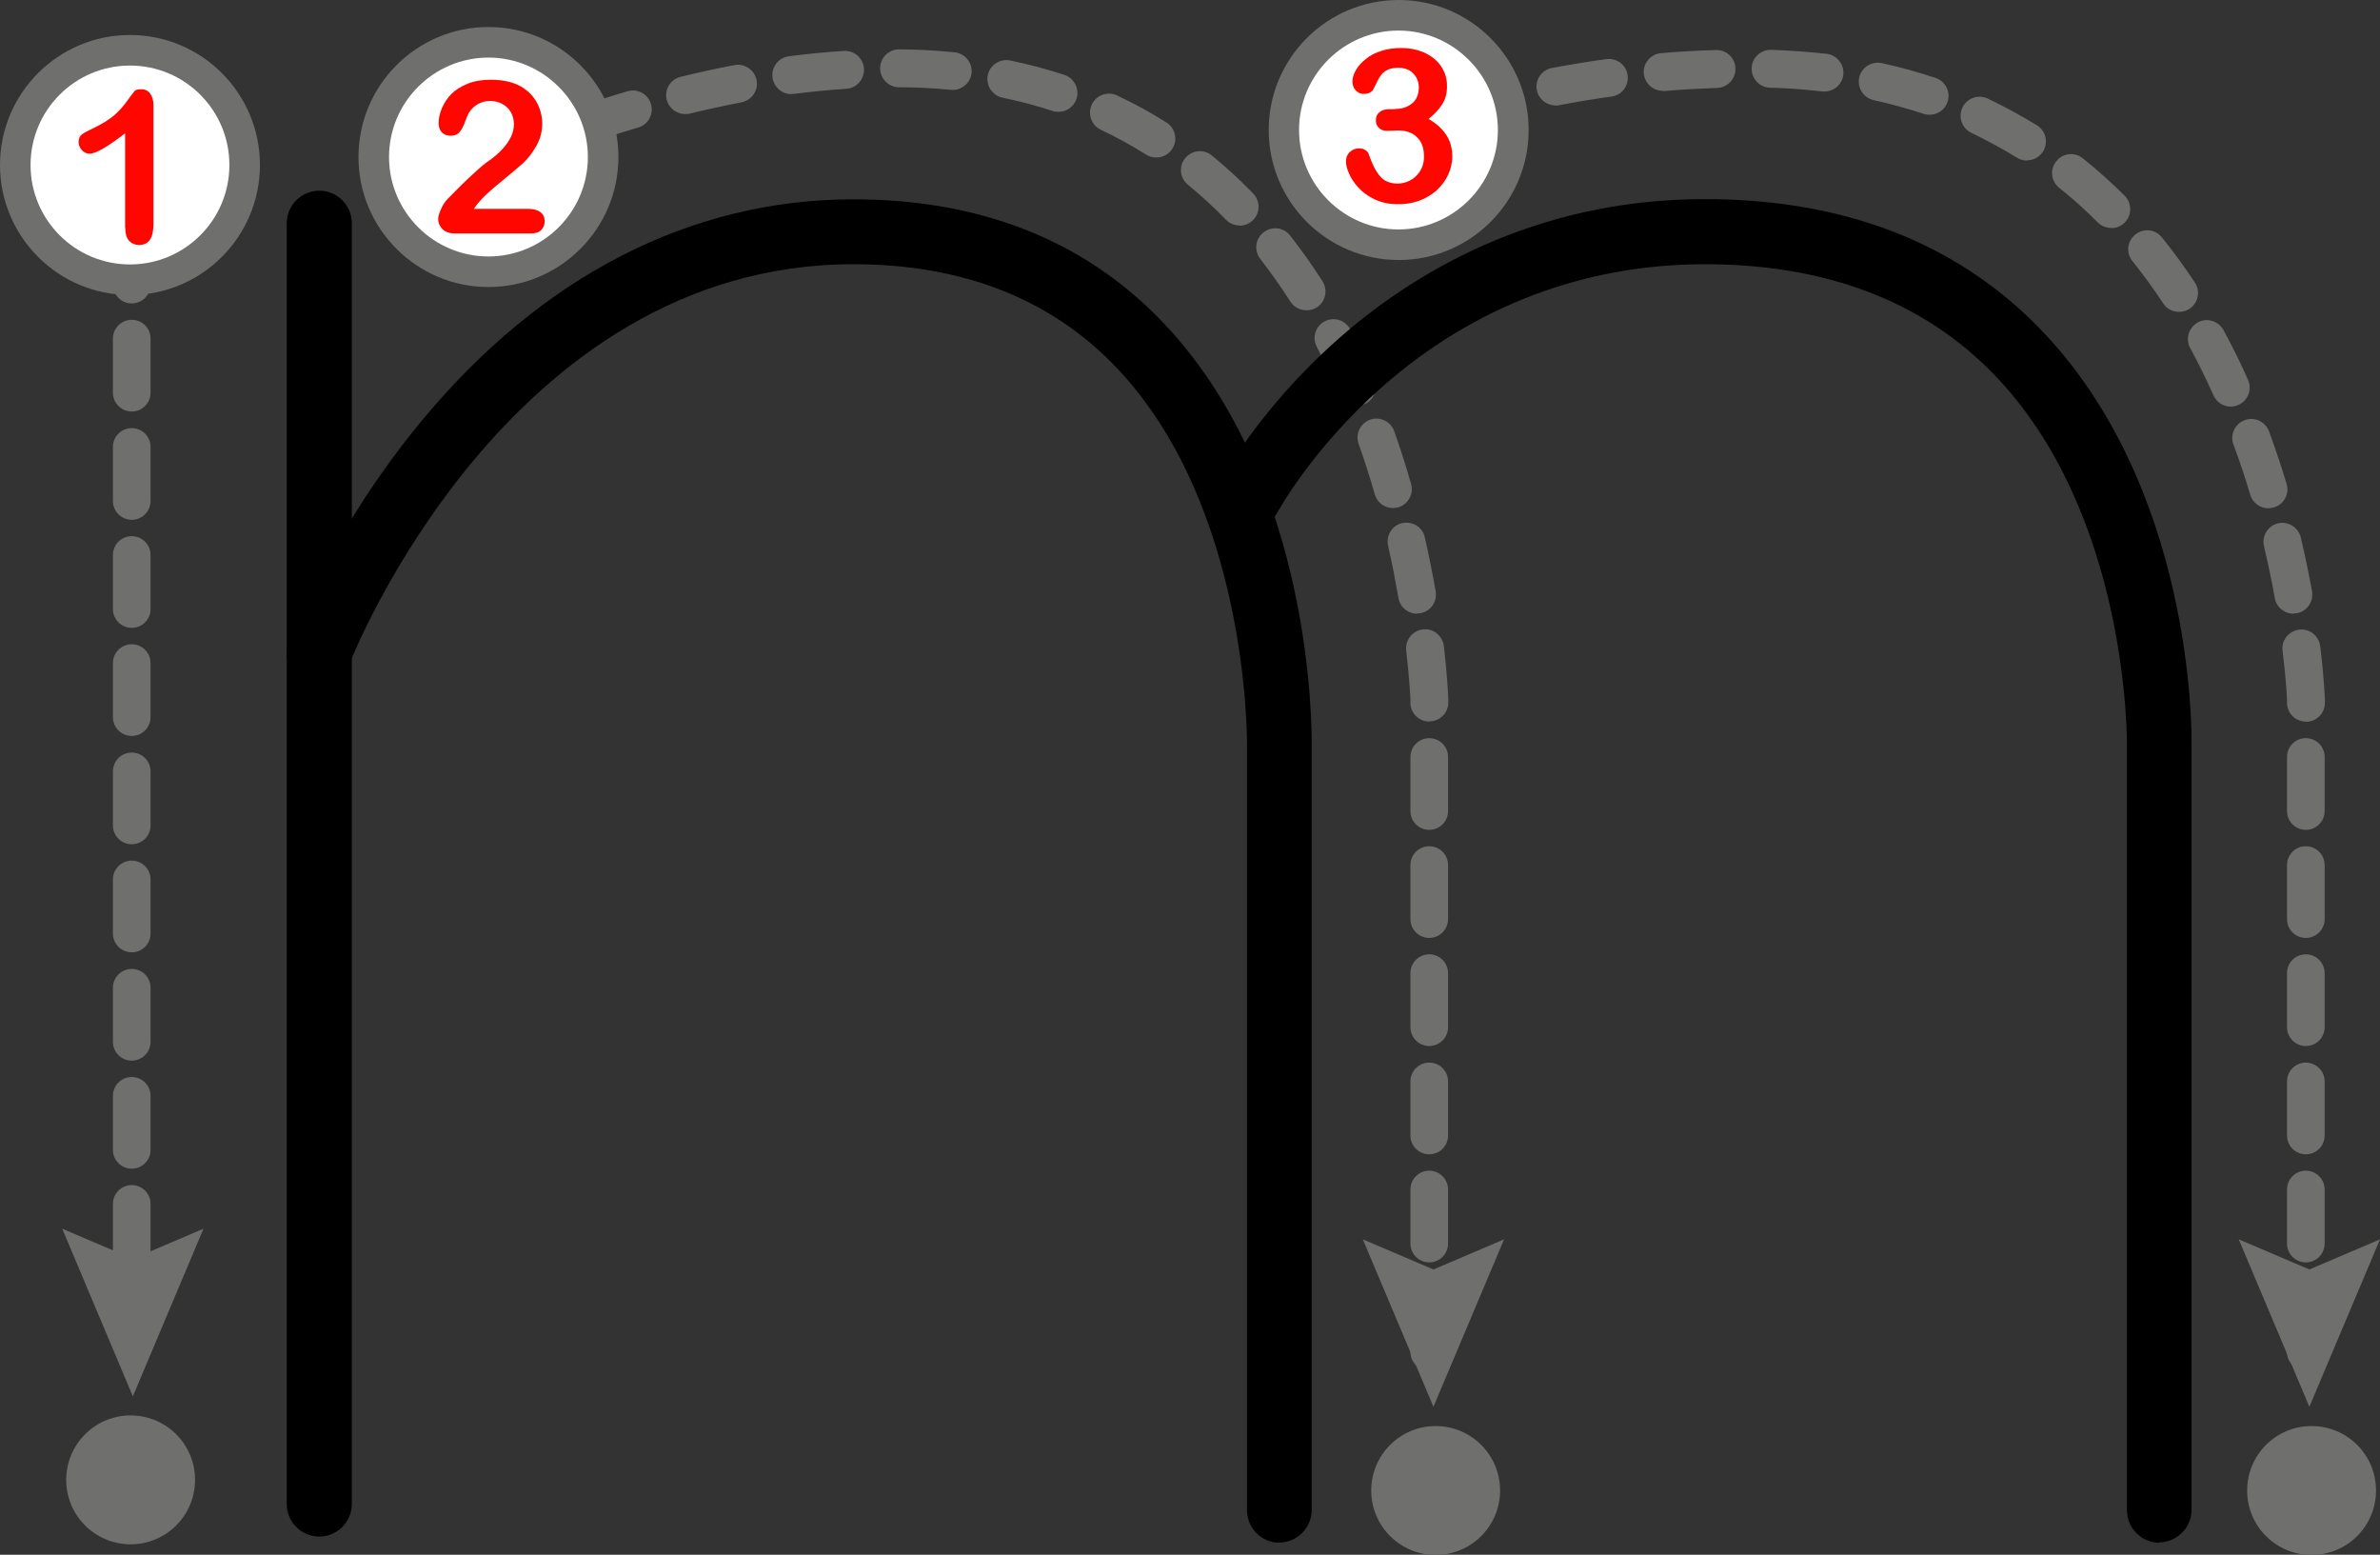 <?xml version="1.0" encoding="UTF-8"?>
<svg id="Layer_2" data-name="Layer 2" xmlns="http://www.w3.org/2000/svg" viewBox="0 0 107.49 70.2">
  <rect x="0" y="0" width="107.49" height="70.2" fill="#333333" stroke="none"/>
  <defs>
    <style>
      .cls-1, .cls-2, .cls-3, .cls-4 {
        stroke-width: 0px;
      }

      .cls-2 {
        fill: #6f6f6e;
      }

      .cls-3 {
        fill: #fff;
      }

      .cls-4 {
        fill: #ff0600;
      }
    </style>
  </defs>
  <g id="M">
    <g>
      <g>
        <path class="cls-2" d="M5.95,57.65c-.47,0-.85-.38-.85-.85v-2.44c0-.47.38-.85.85-.85s.85.38.85.85v2.44c0,.47-.38.85-.85.85ZM5.95,52.77c-.47,0-.85-.38-.85-.85v-2.44c0-.47.38-.85.85-.85s.85.38.85.85v2.44c0,.47-.38.85-.85.85ZM5.95,47.89c-.47,0-.85-.38-.85-.85v-2.44c0-.47.38-.85.85-.85s.85.38.85.85v2.44c0,.47-.38.85-.85.85ZM5.95,43c-.47,0-.85-.38-.85-.85v-2.44c0-.47.38-.85.85-.85s.85.38.85.85v2.44c0,.47-.38.85-.85.85ZM5.95,38.12c-.47,0-.85-.38-.85-.85v-2.44c0-.47.38-.85.85-.85s.85.38.85.85v2.44c0,.47-.38.85-.85.85ZM5.95,33.23c-.47,0-.85-.38-.85-.85v-2.44c0-.47.38-.85.85-.85s.85.38.85.85v2.44c0,.47-.38.85-.85.85ZM5.95,28.35c-.47,0-.85-.38-.85-.85v-2.44c0-.47.38-.85.85-.85s.85.38.85.85v2.44c0,.47-.38.85-.85.85ZM5.95,23.47c-.47,0-.85-.38-.85-.85v-2.44c0-.47.38-.85.85-.85s.85.38.85.85v2.44c0,.47-.38.85-.85.85ZM5.95,18.58c-.47,0-.85-.38-.85-.85v-2.44c0-.47.38-.85.85-.85s.85.38.85.85v2.44c0,.47-.38.85-.85.85ZM5.95,13.7c-.47,0-.85-.38-.85-.85v-2.44c0-.47.38-.85.85-.85s.85.38.85.85v2.44c0,.47-.38.85-.85.85ZM5.95,8.81c-.47,0-.85-.38-.85-.85v-2.44c0-.47.38-.85.85-.85s.85.38.85.85v2.44c0,.47-.38.85-.85.85Z"/>
        <g>
          <path class="cls-3" d="M.69,7.45c0-2.86,2.32-5.18,5.18-5.18,2.86,0,5.18,2.32,5.18,5.18,0,2.86-2.32,5.18-5.18,5.18-2.86,0-5.18-2.32-5.18-5.18Z"/>
          <path class="cls-2" d="M0,7.45c0,3.24,2.63,5.87,5.87,5.87,3.24,0,5.87-2.63,5.87-5.87,0-3.24-2.63-5.87-5.87-5.87C2.63,1.58,0,4.21,0,7.45,0,10.69,0,4.21,0,7.45ZM10.36,7.45c0,2.48-2.01,4.49-4.49,4.49-2.48,0-4.49-2.01-4.49-4.49,0-2.48,2.01-4.49,4.49-4.49s4.49,2.01,4.49,4.49c0,2.48,0-2.48,0,0Z"/>
        </g>
        <polygon class="cls-2" points="2.81 55.48 6 56.84 9.19 55.48 6 63.05 2.81 55.48"/>
        <path class="cls-4" d="M5.65,10.29v-4.27c-.79.61-1.33.92-1.6.92-.13,0-.25-.05-.35-.16-.1-.11-.15-.23-.15-.36,0-.16.05-.28.15-.35.1-.08.28-.17.53-.29.38-.18.68-.37.91-.56.23-.2.43-.42.6-.66.17-.24.29-.39.34-.45.05-.06.15-.08.3-.08.17,0,.3.06.4.19.1.13.15.31.15.53v5.37c0,.63-.21.94-.64.94-.19,0-.34-.06-.46-.19-.12-.13-.17-.32-.17-.57Z"/>
        <circle class="cls-2" cx="5.9" cy="66.82" r="2.91"/>
      </g>
      <g>
        <path class="cls-2" d="M64.55,61.89c-.47,0-.85-.38-.85-.85v-2.44c0-.47.38-.85.85-.85s.85.38.85.85v2.44c0,.47-.38.85-.85.85ZM64.55,57c-.47,0-.85-.38-.85-.85v-2.44c0-.47.38-.85.85-.85s.85.38.85.85v2.44c0,.47-.38.85-.85.85ZM64.55,52.12c-.47,0-.85-.38-.85-.85v-2.44c0-.47.38-.85.85-.85s.85.38.85.85v2.44c0,.47-.38.85-.85.85ZM64.55,47.23c-.47,0-.85-.38-.85-.85v-2.44c0-.47.38-.85.85-.85s.85.38.85.85v2.44c0,.47-.38.85-.85.85ZM64.55,42.35c-.47,0-.85-.38-.85-.85v-2.44c0-.47.38-.85.85-.85s.85.38.85.85v2.44c0,.47-.38.85-.85.85ZM64.55,37.47c-.47,0-.85-.38-.85-.85v-2.44c0-.47.38-.85.85-.85s.85.38.85.85v2.44c0,.47-.38.85-.85.85ZM64.55,32.58c-.47,0-.85-.38-.85-.85v-.11c0-.11-.04-.94-.19-2.25-.05-.47.28-.89.75-.95.47-.06.89.28.95.75.17,1.47.2,2.37.2,2.4,0,0,0,.02,0,.03v.12c0,.47-.38.85-.85.85ZM64,27.71c-.41,0-.77-.29-.84-.71-.14-.79-.29-1.58-.47-2.36-.1-.46.18-.92.64-1.02.46-.1.92.18,1.02.64.18.8.35,1.63.49,2.44.08.47-.23.91-.7.99-.05,0-.1.01-.15.01ZM62.91,22.94c-.37,0-.71-.24-.82-.62-.22-.78-.47-1.54-.73-2.28-.16-.44.08-.93.52-1.09.44-.16.93.08,1.09.52.27.77.53,1.57.76,2.38.13.45-.13.93-.59,1.06-.08.02-.16.03-.24.03ZM61.27,18.33c-.33,0-.65-.19-.78-.52-.32-.74-.66-1.46-1.02-2.15-.22-.42-.06-.93.36-1.15.42-.22.93-.06,1.15.36.38.72.74,1.49,1.08,2.26.19.43-.01.94-.45,1.12-.11.05-.23.07-.34.07ZM59,14.01c-.28,0-.56-.14-.72-.39-.43-.67-.89-1.32-1.36-1.93-.29-.37-.23-.91.15-1.2.37-.29.91-.23,1.2.15.51.65,1,1.34,1.46,2.06.25.4.14.93-.26,1.18-.14.09-.3.13-.46.13ZM55.98,10.18c-.22,0-.45-.09-.61-.26-.55-.56-1.13-1.1-1.72-1.58-.37-.3-.42-.84-.12-1.2.3-.37.84-.42,1.2-.12.65.53,1.27,1.1,1.87,1.72.33.34.32.88-.02,1.21-.17.16-.38.24-.6.24ZM19.37,9.51c-.47,0-.85-.38-.85-.85,0-.33.19-.61.46-.76.02-.01.07-.04.15-.08.42-.22.93-.07,1.16.35.22.42.07.93-.35,1.16l-.14.08c-.13.07-.27.11-.42.11ZM21.72,8.35c-.33,0-.64-.19-.78-.5-.19-.43,0-.94.43-1.13.74-.34,1.51-.66,2.29-.97.44-.17.94.04,1.11.48.17.44-.04.94-.48,1.11-.75.3-1.5.62-2.21.94-.11.05-.23.08-.35.08ZM52.21,7.11c-.16,0-.31-.04-.45-.13-.65-.41-1.34-.79-2.04-1.12-.43-.2-.61-.71-.41-1.14.2-.43.71-.61,1.14-.41.77.36,1.52.77,2.23,1.22.4.25.52.78.27,1.18-.16.26-.44.4-.72.4ZM26.26,6.54c-.35,0-.68-.22-.81-.57-.15-.45.08-.93.53-1.09.79-.27,1.58-.53,2.36-.76.45-.13.93.12,1.06.58.13.45-.12.93-.58,1.06-.76.22-1.53.47-2.29.74-.09.03-.19.05-.28.05ZM30.94,5.15c-.38,0-.73-.26-.83-.65-.11-.46.17-.92.63-1.03.81-.2,1.63-.38,2.43-.53.46-.09.91.22,1,.68.09.46-.22.91-.68,1-.77.15-1.56.32-2.34.51-.07.02-.14.02-.2.02ZM47.81,5.05c-.09,0-.18-.01-.27-.04-.73-.24-1.49-.44-2.26-.6-.46-.09-.76-.55-.67-1.01.09-.46.55-.76,1.01-.67.83.17,1.66.39,2.45.65.45.15.69.63.55,1.08-.12.36-.45.59-.81.59ZM35.74,4.25c-.42,0-.79-.31-.85-.75-.06-.47.27-.9.74-.96.84-.11,1.67-.19,2.48-.24.47-.03.88.33.91.8.03.47-.33.88-.8.91-.78.05-1.58.13-2.38.23-.04,0-.07,0-.11,0ZM43.05,4.06s-.06,0-.09,0c-.76-.08-1.56-.12-2.36-.12-.47,0-.85-.39-.85-.86,0-.47.39-.85.85-.85h0c.85,0,1.7.05,2.51.13.47.05.81.46.77.93-.04.44-.42.77-.85.77Z"/>
        <g>
          <path class="cls-3" d="M27.24,7.09c0-2.86-2.32-5.18-5.18-5.18-2.86,0-5.18,2.32-5.18,5.18,0,2.86,2.32,5.18,5.18,5.18,2.86,0,5.18-2.32,5.18-5.18Z"/>
          <path class="cls-2" d="M27.93,7.09c0-3.24-2.63-5.87-5.87-5.87s-5.87,2.63-5.87,5.87c0,3.24,2.63,5.87,5.87,5.87,3.24,0,5.87-2.63,5.87-5.87,0-3.24,0,3.24,0,0ZM17.57,7.09c0-2.48,2.02-4.49,4.49-4.49s4.49,2.02,4.49,4.49c0,2.48-2.02,4.49-4.49,4.49-2.48,0-4.49-2.02-4.49-4.49,0-2.48,0,2.48,0,0Z"/>
        </g>
        <polygon class="cls-2" points="67.93 55.96 64.74 57.32 61.55 55.96 64.74 63.52 67.93 55.96"/>
        <circle class="cls-2" cx="64.84" cy="67.3" r="2.91"/>
        <path class="cls-4" d="M21.4,9.43h2.45c.24,0,.43.05.56.15.13.1.19.24.19.41,0,.15-.05.28-.15.39-.1.11-.26.16-.46.16h-3.45c-.23,0-.42-.06-.55-.19-.13-.13-.2-.28-.2-.46,0-.11.04-.26.13-.45.08-.19.18-.33.28-.44.42-.43.79-.8,1.13-1.11.33-.31.57-.51.72-.61.26-.18.47-.36.64-.55.17-.18.3-.37.39-.56.09-.19.13-.38.13-.57,0-.2-.05-.38-.14-.54s-.23-.28-.39-.37-.34-.13-.54-.13c-.41,0-.73.18-.97.54-.03.05-.08.17-.16.38-.07.21-.16.37-.25.48-.09.11-.23.17-.41.17-.16,0-.29-.05-.39-.15s-.15-.24-.15-.42c0-.22.05-.44.15-.68.1-.23.24-.45.43-.64.19-.19.44-.34.73-.46.3-.12.64-.18,1.04-.18.48,0,.89.08,1.22.23.22.1.41.24.58.41.17.18.3.38.39.61.09.23.14.47.14.72,0,.39-.1.74-.29,1.06-.19.32-.39.57-.59.75-.2.18-.54.46-1.01.85-.47.38-.79.68-.97.9-.08.08-.15.19-.23.31Z"/>
      </g>
      <g>
        <path class="cls-2" d="M104.14,61.89c-.47,0-.85-.38-.85-.85v-2.44c0-.47.38-.85.85-.85s.85.38.85.85v2.44c0,.47-.38.85-.85.85ZM104.14,57c-.47,0-.85-.38-.85-.85v-2.44c0-.47.38-.85.85-.85s.85.38.85.85v2.44c0,.47-.38.85-.85.85ZM104.14,52.12c-.47,0-.85-.38-.85-.85v-2.44c0-.47.38-.85.85-.85s.85.38.85.85v2.44c0,.47-.38.85-.85.85ZM104.14,47.23c-.47,0-.85-.38-.85-.85v-2.44c0-.47.38-.85.85-.85s.85.38.85.85v2.44c0,.47-.38.85-.85.85ZM104.14,42.35c-.47,0-.85-.38-.85-.85v-2.44c0-.47.38-.85.85-.85s.85.38.85.85v2.44c0,.47-.38.85-.85.85ZM104.14,37.47c-.47,0-.85-.38-.85-.85v-2.44c0-.47.38-.85.85-.85s.85.38.85.85v2.44c0,.47-.38.85-.85.85ZM104.14,32.58c-.47,0-.85-.38-.85-.85v-.11c0-.11-.04-.94-.2-2.24-.06-.47.28-.89.75-.95s.89.28.95.75c.18,1.47.21,2.37.21,2.41,0,0,0,.02,0,.03v.12c0,.47-.38.85-.85.85ZM103.58,27.71c-.41,0-.77-.29-.84-.7-.14-.79-.31-1.58-.49-2.35-.11-.46.18-.92.63-1.03.46-.11.92.18,1.03.63.19.8.36,1.62.51,2.44.08.46-.23.91-.69.99-.05,0-.1.01-.15.01ZM102.45,22.95c-.37,0-.71-.24-.82-.61-.23-.77-.48-1.54-.76-2.27-.16-.44.06-.93.51-1.1.44-.16.93.06,1.1.51.28.77.55,1.56.79,2.37.14.45-.12.93-.57,1.06-.08.02-.16.04-.24.04ZM100.75,18.36c-.33,0-.64-.19-.78-.51-.33-.73-.68-1.45-1.05-2.13-.23-.41-.07-.93.34-1.16.41-.23.93-.07,1.16.34.39.72.77,1.48,1.11,2.25.19.43,0,.94-.43,1.13-.11.05-.23.08-.35.08ZM98.41,14.08c-.28,0-.55-.13-.71-.38-.44-.67-.91-1.31-1.39-1.91-.3-.37-.24-.91.13-1.2.37-.3.91-.24,1.2.13.52.64,1.02,1.33,1.49,2.04.26.39.15.92-.24,1.18-.15.1-.31.14-.47.14ZM95.35,10.29c-.22,0-.44-.08-.61-.25-.55-.56-1.14-1.08-1.74-1.56-.37-.3-.43-.83-.13-1.2.29-.37.83-.43,1.2-.13.65.52,1.29,1.09,1.89,1.69.33.33.33.88,0,1.21-.17.17-.39.25-.6.25ZM60.99,7.77c-.31,0-.61-.17-.76-.47-.22-.42-.05-.94.37-1.15.46-.24,1.24-.61,2.31-1.03.44-.17.94.04,1.11.48s-.04.94-.48,1.11c-1.01.4-1.73.74-2.16.96-.12.06-.26.09-.39.09ZM91.54,7.25c-.15,0-.31-.04-.45-.13-.66-.41-1.35-.78-2.05-1.12-.43-.2-.61-.71-.41-1.14.2-.43.71-.61,1.14-.41.76.36,1.51.77,2.23,1.21.4.25.52.78.27,1.18-.16.26-.44.4-.73.4ZM65.52,5.96c-.36,0-.7-.23-.81-.6-.14-.45.11-.93.56-1.07.78-.25,1.59-.48,2.4-.68.46-.12.92.16,1.04.62.12.46-.16.92-.62,1.04-.78.2-1.55.42-2.3.65-.09.03-.17.04-.26.04ZM87.15,5.18c-.09,0-.18-.01-.27-.04-.73-.24-1.49-.45-2.26-.62-.46-.1-.75-.56-.65-1.02.1-.46.56-.75,1.02-.65.83.18,1.65.41,2.43.67.45.15.69.64.54,1.08-.12.36-.45.58-.81.58ZM70.25,4.76c-.4,0-.76-.28-.84-.69-.09-.46.21-.91.68-1,.81-.15,1.63-.29,2.46-.4.47-.06.9.26.96.73.06.47-.26.9-.73.96-.79.11-1.59.24-2.36.39-.05.01-.11.02-.16.02ZM82.4,4.13s-.07,0-.1,0c-.76-.09-1.55-.15-2.36-.17-.47-.01-.84-.41-.83-.88.01-.47.41-.84.88-.83.85.03,1.69.09,2.51.18.47.06.8.48.75.95-.05.43-.42.75-.85.75ZM75.09,4.1c-.44,0-.81-.34-.85-.78-.04-.47.31-.88.78-.92.82-.07,1.65-.12,2.48-.14.47-.02.87.36.88.83.01.47-.36.87-.83.88-.8.03-1.6.07-2.39.14-.02,0-.05,0-.07,0Z"/>
        <g>
          <path class="cls-3" d="M68.35,5.87c0-2.86-2.32-5.18-5.18-5.18-2.86,0-5.18,2.32-5.18,5.18,0,2.86,2.32,5.18,5.18,5.18,2.86,0,5.18-2.32,5.18-5.18Z"/>
          <path class="cls-2" d="M69.04,5.87C69.04,2.63,66.4,0,63.17,0c-3.24,0-5.87,2.63-5.87,5.87,0,3.24,2.63,5.87,5.87,5.87,3.24,0,5.87-2.63,5.87-5.87,0-3.24,0,3.24,0,0ZM58.67,5.87c0-2.48,2.02-4.49,4.49-4.49s4.49,2.02,4.49,4.49c0,2.48-2.02,4.49-4.49,4.49-2.48,0-4.49-2.02-4.49-4.49,0-2.48,0,2.48,0,0Z"/>
        </g>
        <path class="cls-4" d="M63,4.92c.29,0,.54-.07.75-.23.21-.16.32-.4.33-.72,0-.24-.07-.45-.23-.63-.16-.18-.38-.27-.66-.28-.19,0-.35.02-.47.07-.12.05-.22.12-.3.2-.07.09-.15.2-.21.33s-.13.26-.19.38c-.03.06-.09.11-.17.15-.08.04-.18.05-.28.05-.13,0-.24-.06-.34-.16-.1-.1-.15-.24-.15-.41,0-.16.06-.33.16-.51.1-.18.25-.34.45-.5.19-.16.43-.28.72-.37.28-.09.6-.13.95-.12.3,0,.58.06.83.15.25.09.46.22.64.38.18.16.31.35.4.56.09.21.13.43.12.67,0,.31-.08.58-.23.8-.14.22-.34.43-.6.64.24.14.44.29.6.47.16.17.28.36.36.57.08.21.11.43.11.67,0,.28-.07.56-.19.82-.12.26-.3.49-.52.7-.23.2-.5.36-.8.47-.31.11-.65.16-1.02.15-.38-.01-.71-.09-1-.23-.29-.14-.53-.32-.72-.53-.19-.21-.33-.42-.42-.64-.09-.22-.14-.4-.13-.54,0-.18.07-.33.19-.43.12-.11.27-.16.44-.15.09,0,.17.03.25.08.08.05.13.12.15.19.15.44.32.77.5.98.18.22.44.33.78.34.19,0,.38-.04.56-.13.18-.09.34-.23.46-.41.12-.18.19-.4.19-.65.01-.37-.08-.66-.28-.87-.19-.21-.47-.33-.83-.34-.06,0-.16,0-.29.01-.13,0-.22.01-.25.01-.17,0-.3-.05-.39-.14-.09-.09-.14-.21-.13-.36,0-.15.06-.27.18-.36.11-.09.28-.13.51-.12h.19Z"/>
        <polygon class="cls-2" points="107.49 55.96 104.3 57.32 101.11 55.96 104.3 63.52 107.49 55.96"/>
        <path class="cls-2" d="M101.49,67.3c0,1.61,1.3,2.91,2.91,2.91s2.91-1.3,2.91-2.91-1.3-2.91-2.91-2.91-2.91,1.3-2.91,2.91Z"/>
      </g>
      <g>
        <path class="cls-1" d="M14.42,69.38c-.81,0-1.47-.66-1.47-1.47V10.08c0-.81.66-1.47,1.47-1.47s1.47.66,1.47,1.47v57.83c0,.81-.66,1.47-1.47,1.47Z"/>
        <path class="cls-1" d="M57.79,69.66c-.81,0-1.47-.66-1.47-1.47v-34.49s0-.02,0-.03c0-.11.12-10.95-6.06-17.24-2.93-2.99-6.88-4.5-11.72-4.5-15.68,0-22.69,17.87-22.76,18.05-.29.76-1.14,1.13-1.89.85-.76-.29-1.13-1.14-.85-1.89.08-.2,1.95-5.03,5.98-9.91,5.42-6.56,12.17-10.03,19.52-10.03,5.67,0,10.32,1.81,13.82,5.39,6.98,7.12,6.89,18.64,6.88,19.32v34.47c0,.81-.66,1.47-1.47,1.47Z"/>
        <path class="cls-1" d="M97.53,69.66c-.81,0-1.47-.66-1.47-1.47v-34.49s0-.02,0-.03c0-.1.12-10.52-6.08-16.84-3.19-3.25-7.55-4.9-12.97-4.9s-10.42,1.87-14.6,5.55c-3.16,2.79-4.7,5.63-4.72,5.66-.38.71-1.27.98-1.98.6-.71-.38-.99-1.26-.61-1.98.07-.13,1.75-3.27,5.28-6.4,3.26-2.9,8.8-6.37,16.62-6.37,6.24,0,11.31,1.95,15.07,5.79,7,7.15,6.92,18.25,6.91,18.92v34.47c0,.81-.66,1.47-1.47,1.47Z"/>
      </g>
    </g>
  </g>
</svg>